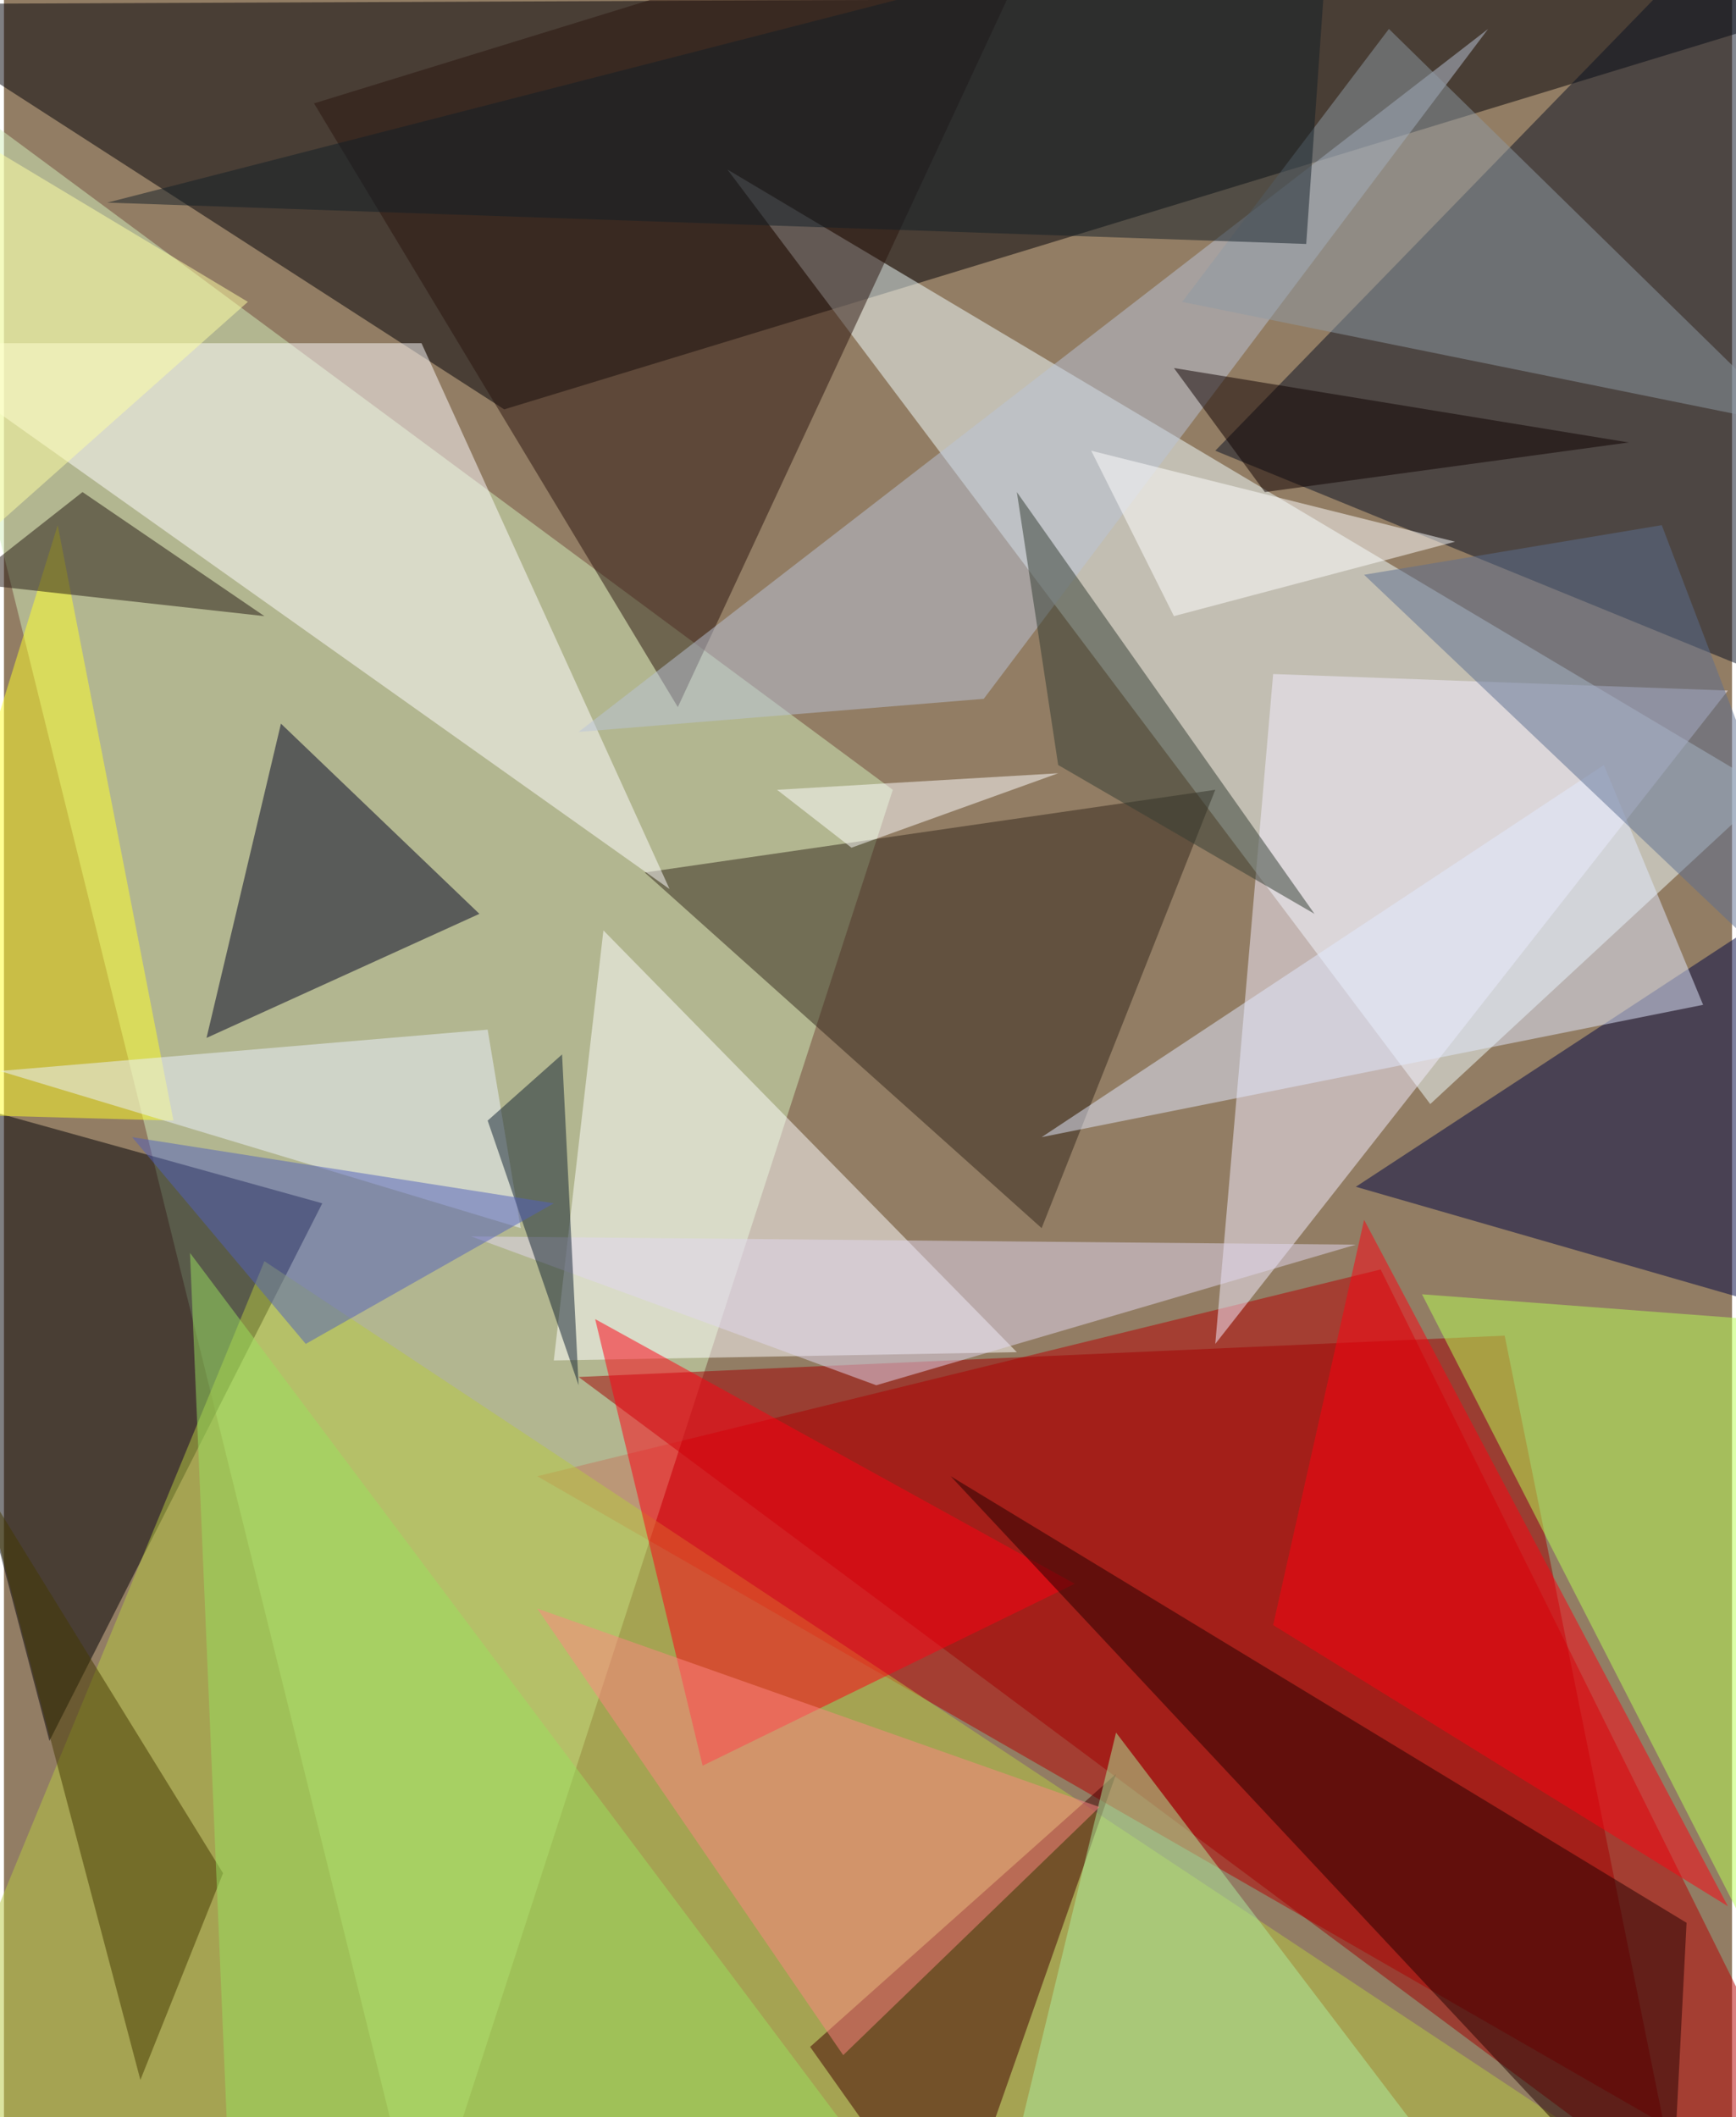 <svg xmlns="http://www.w3.org/2000/svg" width="228" height="278" viewBox="0 0 836 1024"><path fill="#927d64" d="M0 0h836v1024H0z"/><g fill-opacity=".502"><path fill="#b50000" d="M258 714l640 368-232-468z"/><path fill="#000007" d="M-62 2l960-4-656 200z"/><path fill="#d2efbb" d="M430 382L-62 18l264 1068z"/><path fill="#f2ffff" d="M350 82l504 300-164 152z"/><path fill="#091023" d="M858-62l12 396-284-116z"/><path fill="#000005" d="M154 582l-216-60 84 320z"/><path fill="#fff" d="M266 658l24-208 200 204z"/><path fill="#a10000" d="M810 1062L278 666l448-20z"/><path fill="#b7c941" d="M766 1034l-828 32 188-456z"/><path fill="#002" d="M230 442L98 502l36-152z"/><path fill="#32271b" d="M310 422l192 172 84-212z"/><path fill="#fffcff" d="M-50 166l372 264-120-264z"/><path fill="#f3eeff" d="M834 334L586 650l28-324z"/><path fill="#000642" d="M654 574l236 68-4-220z"/><path fill="#ff0013" d="M518 766L286 638l52 216z"/><path fill="#2a140e" d="M326 342L514-62 150 50z"/><path fill="#ffff28" d="M-62 538l88-284 56 288z"/><path fill="#420000" d="M538 858l-80 228-68-96z"/><path fill="#230000" d="M806 1086L458 714l356 216z"/><path fill="#b9c3d8" d="M474 338l-196 16L718 14z"/><path fill="#b8ff54" d="M686 626l176 344 36-328z"/><path fill="#8d99a4" d="M570 146l296 60L670 14z"/><path fill="#adee9d" d="M538 838l152 200-212 48z"/><path fill="#ecf1ff" d="M234 498l16 96-252-76z"/><path fill="#453800" d="M106 906L-10 718l76 288z"/><path fill="#333c32" d="M510 370l-20-132 144 204z"/><path fill="#e1d8ef" d="M422 670l-196-72 428 4z"/><path fill="#fc0310" d="M658 590l176 332-220-136z"/><path fill="#99e05f" d="M90 606l20 472 340 8z"/><path fill="#e2eaff" d="M774 370L502 550l320-64z"/><path fill="#fe8681" d="M530 874L406 994 258 778z"/><path fill="#ffffa3" d="M118 146L-62 38v268z"/><path fill="#241812" d="M38 238l-56 44 144 16z"/><path fill="#102031" d="M278 670l-44-128 36-32z"/><path fill="#131e26" d="M630 118l12-172L50 98z"/><path fill="#5c6e8f" d="M802 254l-144 24 240 228z"/><path fill="#fff" d="M526 218l40 80 136-36z"/><path fill="#0e0000" d="M566 178l44 60 176-24z"/><path fill="#fff" d="M410 410l-36-28 136-8z"/><path fill="#5361bc" d="M146 650L62 550l204 32z"/></g></svg>